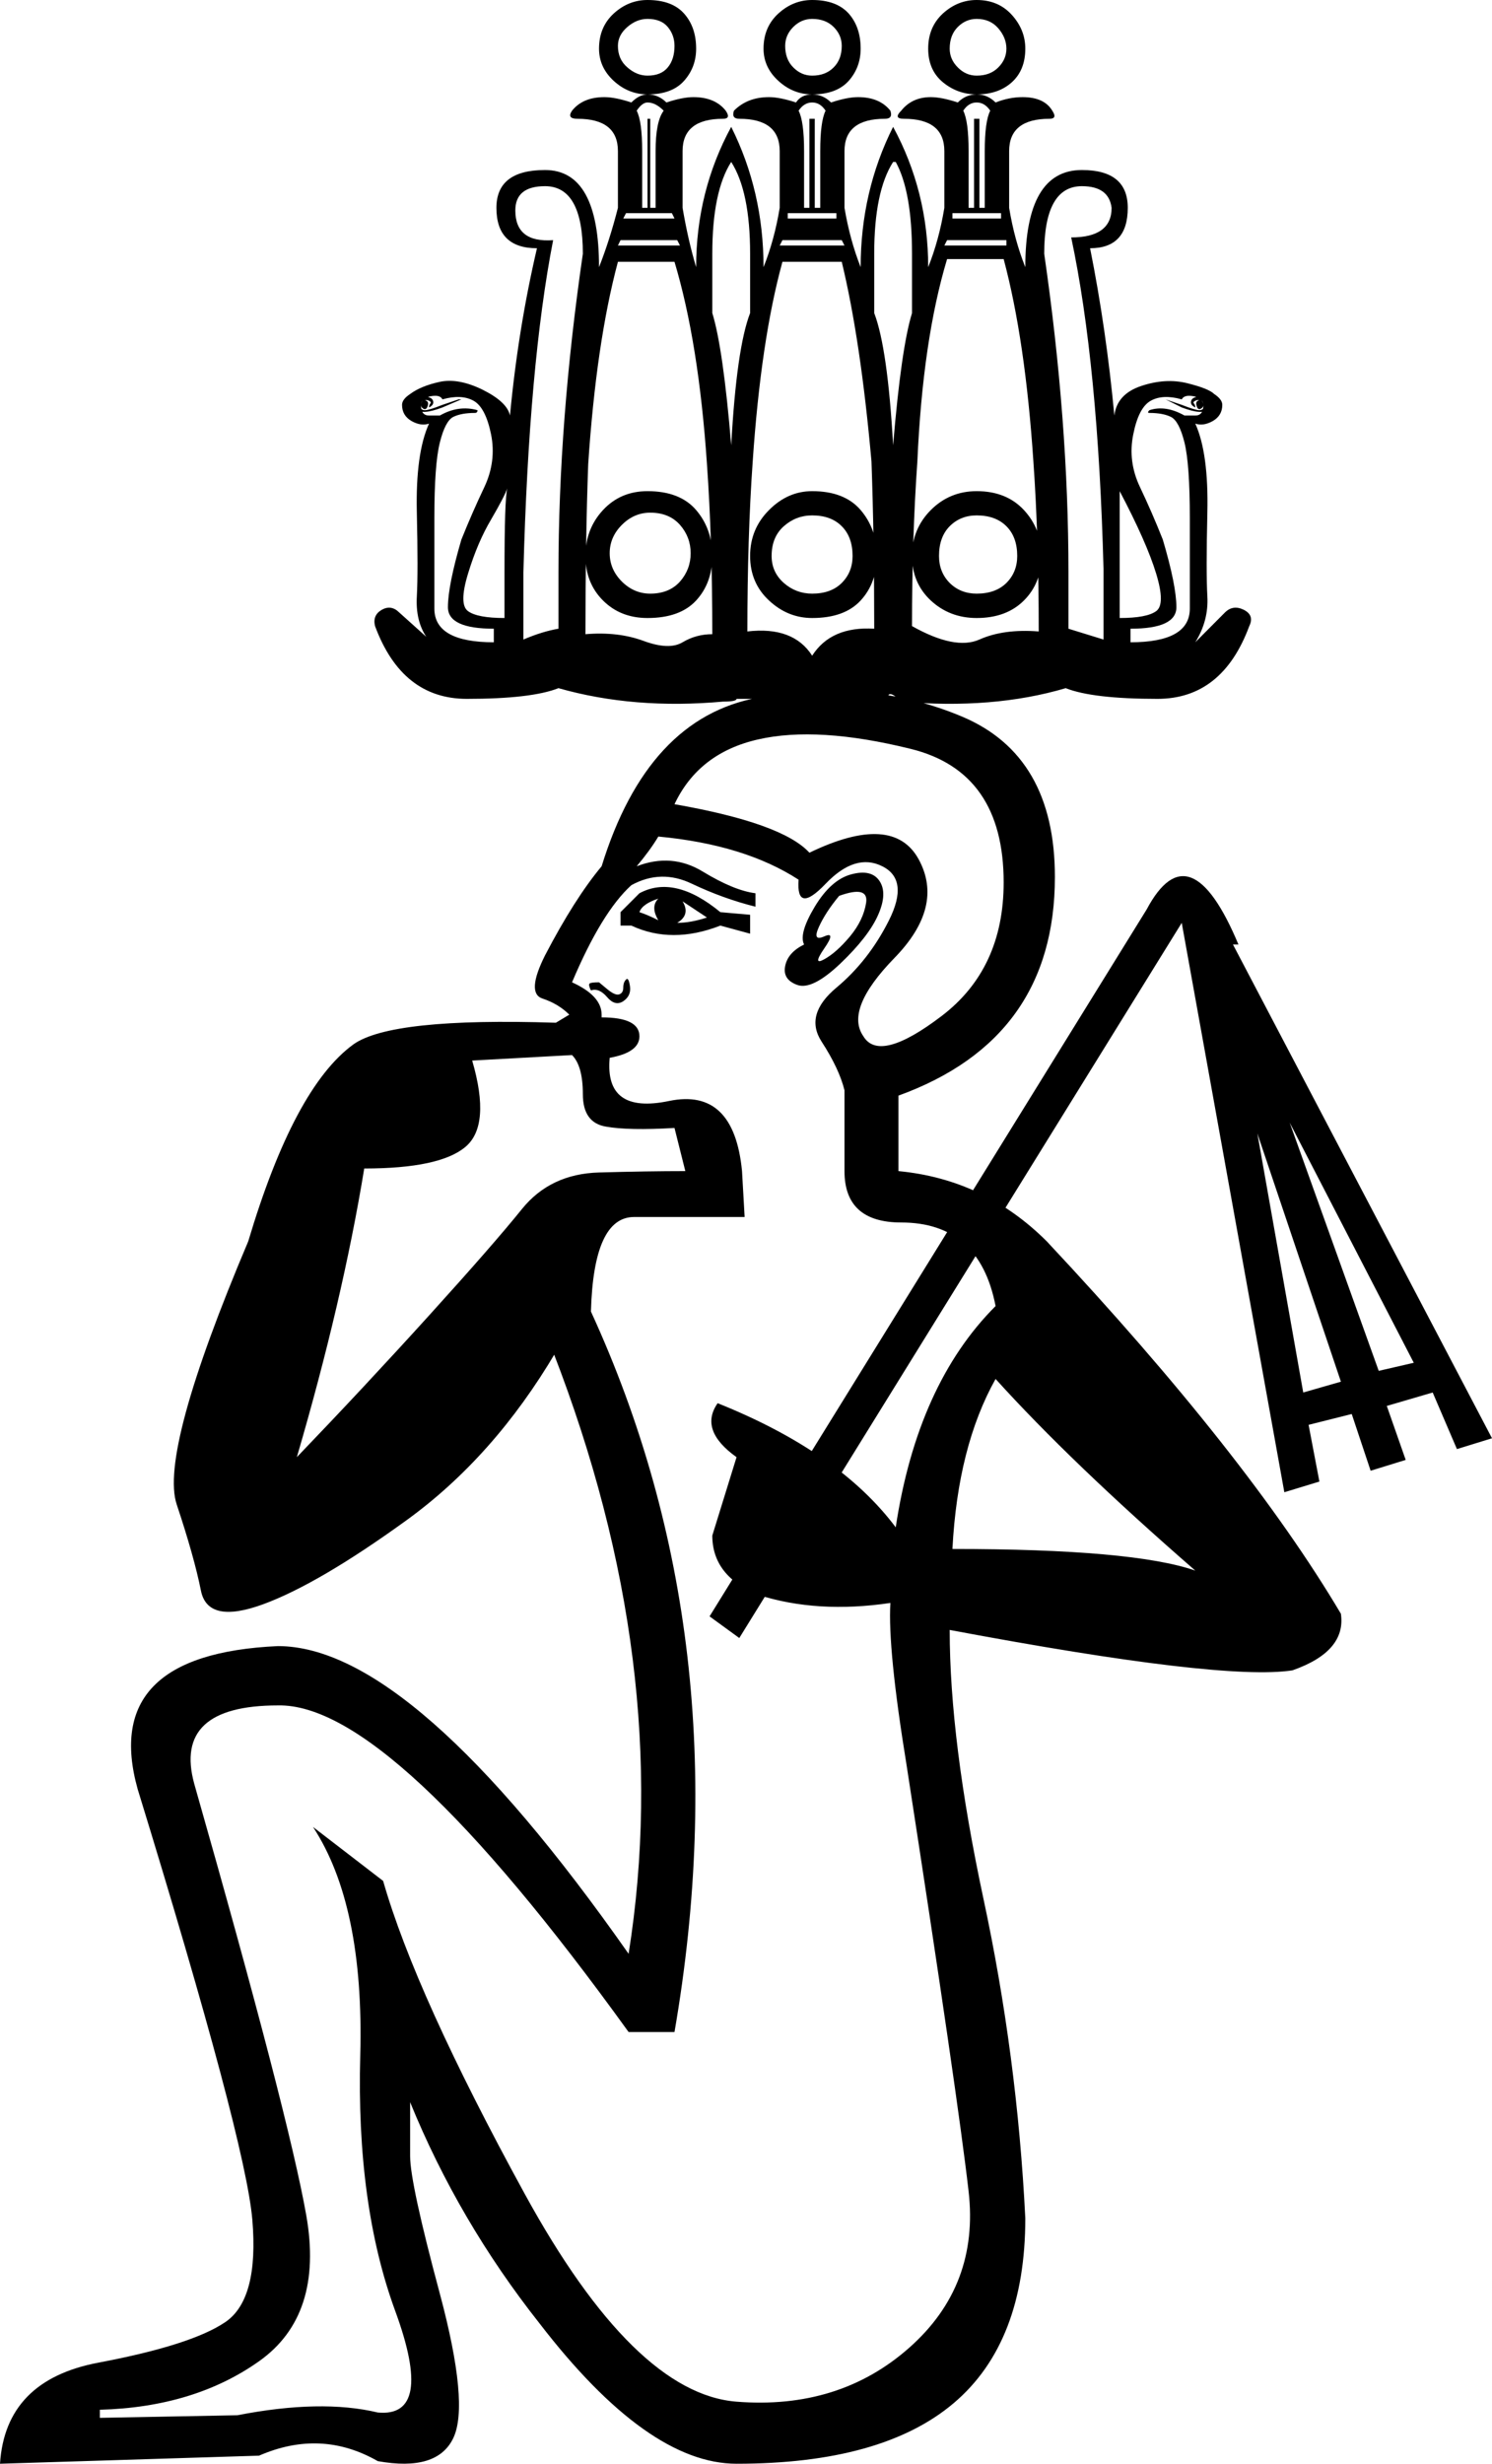 <?xml version='1.0' encoding ='UTF-8' standalone='yes'?>
<svg width='10.892' height='17.983' xmlns='http://www.w3.org/2000/svg' xmlns:xlink='http://www.w3.org/1999/xlink' xmlns:inkscape='http://www.inkscape.org/namespaces/inkscape'>
<path style='fill:#000000; stroke:none' d=' M 4.964 1.792  L 4.944 1.753  L 4.53 1.753  L 4.511 1.792  L 4.964 1.792  Z  M 4.924 1.595  L 4.905 1.556  L 4.57 1.556  L 4.55 1.595  L 4.924 1.595  Z  M 4.747 0.867  L 4.747 1.517  L 4.786 1.517  L 4.786 1.103  Q 4.786 0.886 4.845 0.808  Q 4.786 0.748 4.727 0.748  Q 4.688 0.748 4.648 0.808  Q 4.688 0.886 4.688 1.103  L 4.688 1.517  L 4.727 1.517  L 4.727 0.867  L 4.747 0.867  Z  M 7.15 0.867  L 7.15 1.517  L 7.189 1.517  L 7.189 1.103  Q 7.189 0.886 7.229 0.808  Q 7.189 0.748 7.13 0.748  Q 7.071 0.748 7.032 0.808  Q 7.071 0.886 7.071 1.103  L 7.071 1.517  L 7.111 1.517  L 7.111 0.867  L 7.15 0.867  Z  M 7.308 1.595  L 7.308 1.556  L 6.953 1.556  L 6.953 1.595  L 7.308 1.595  Z  M 7.347 1.792  L 7.347 1.753  L 6.914 1.753  L 6.894 1.792  L 7.347 1.792  Z  M 5.948 0.867  L 5.948 1.517  L 5.988 1.517  L 5.988 1.103  Q 5.988 0.886 6.027 0.808  Q 5.988 0.748 5.929 0.748  Q 5.87 0.748 5.83 0.808  Q 5.87 0.886 5.87 1.103  L 5.87 1.517  L 5.909 1.517  L 5.909 0.867  L 5.948 0.867  Z  M 6.106 1.595  L 6.106 1.556  L 5.751 1.556  L 5.751 1.595  L 6.106 1.595  Z  M 6.165 1.792  L 6.145 1.753  L 5.712 1.753  L 5.692 1.792  L 6.165 1.792  Z  M 5.338 1.182  L 5.338 1.182  Q 5.2 1.398 5.2 1.852  L 5.2 2.285  Q 5.279 2.541 5.338 3.25  Q 5.377 2.541 5.476 2.285  L 5.476 1.852  Q 5.476 1.398 5.338 1.182  Z  M 6.539 1.182  L 6.52 1.182  Q 6.382 1.398 6.382 1.852  L 6.382 2.285  Q 6.48 2.541 6.52 3.25  Q 6.579 2.541 6.658 2.285  L 6.658 1.852  Q 6.658 1.398 6.539 1.182  Z  M 3.092 2.915  Q 3.092 2.915 3.112 2.925  Q 3.132 2.935 3.122 2.964  Q 3.112 2.994 3.092 2.984  Q 3.073 2.974 3.073 2.955  Q 3.073 2.935 3.092 2.915  Z  M 3.368 2.915  L 3.23 2.974  Q 3.073 3.033 3.043 2.984  Q 3.014 2.935 3.092 2.895  Q 3.151 2.895 3.161 2.925  Q 3.171 2.955 3.132 2.974  Q 3.132 2.955 3.142 2.945  Q 3.151 2.935 3.132 2.925  Q 3.112 2.915 3.083 2.925  Q 3.053 2.935 3.063 2.964  Q 3.073 2.994 3.102 2.994  Q 3.132 2.994 3.23 2.955  L 3.348 2.915  L 3.368 2.915  Z  M 8.509 2.915  L 8.627 2.955  Q 8.726 2.994 8.755 2.994  Q 8.785 2.994 8.795 2.964  Q 8.804 2.935 8.775 2.925  Q 8.745 2.915 8.726 2.925  Q 8.706 2.935 8.716 2.945  Q 8.726 2.955 8.726 2.974  Q 8.686 2.955 8.696 2.925  Q 8.706 2.895 8.765 2.895  Q 8.844 2.935 8.814 2.984  Q 8.785 3.033 8.627 2.974  L 8.509 2.915  L 8.509 2.915  Z  M 8.765 2.915  Q 8.785 2.935 8.785 2.955  Q 8.785 2.974 8.765 2.984  Q 8.745 2.994 8.736 2.964  Q 8.726 2.935 8.745 2.925  Q 8.765 2.915 8.765 2.915  Z  M 4.274 4.058  Q 4.274 3.861 4.402 3.723  Q 4.53 3.585 4.727 3.585  Q 4.964 3.585 5.082 3.723  Q 5.2 3.861 5.2 4.058  Q 5.2 4.255 5.082 4.383  Q 4.964 4.511 4.727 4.511  Q 4.53 4.511 4.402 4.383  Q 4.274 4.255 4.274 4.058  Z  M 5.476 4.058  Q 5.476 3.861 5.614 3.723  Q 5.751 3.585 5.929 3.585  Q 6.165 3.585 6.283 3.723  Q 6.401 3.861 6.401 4.058  Q 6.401 4.255 6.283 4.383  Q 6.165 4.511 5.929 4.511  Q 5.751 4.511 5.614 4.383  Q 5.476 4.255 5.476 4.058  Z  M 6.658 4.058  Q 6.658 3.861 6.795 3.723  Q 6.933 3.585 7.13 3.585  Q 7.347 3.585 7.475 3.723  Q 7.603 3.861 7.603 4.058  Q 7.603 4.255 7.475 4.383  Q 7.347 4.511 7.13 4.511  Q 6.933 4.511 6.795 4.383  Q 6.658 4.255 6.658 4.058  Z  M 4.373 0.355  Q 4.373 0.197 4.481 0.098  Q 4.589 0 4.727 0  Q 4.905 0 4.993 0.098  Q 5.082 0.197 5.082 0.355  Q 5.082 0.492 4.993 0.591  Q 4.905 0.689 4.727 0.689  Q 4.589 0.689 4.481 0.591  Q 4.373 0.492 4.373 0.355  Z  M 5.574 0.355  Q 5.574 0.197 5.683 0.098  Q 5.791 0 5.929 0  Q 6.106 0 6.195 0.098  Q 6.283 0.197 6.283 0.355  Q 6.283 0.492 6.195 0.591  Q 6.106 0.689 5.929 0.689  Q 5.791 0.689 5.683 0.591  Q 5.574 0.492 5.574 0.355  Z  M 6.776 0.355  Q 6.776 0.197 6.884 0.098  Q 6.992 0 7.13 0  Q 7.288 0 7.386 0.108  Q 7.485 0.217 7.485 0.355  Q 7.485 0.512 7.386 0.601  Q 7.288 0.689 7.13 0.689  Q 6.992 0.689 6.884 0.601  Q 6.776 0.512 6.776 0.355  Z  M 8.174 3.585  Q 8.174 3.861 8.174 4.156  L 8.174 4.511  Q 8.371 4.511 8.44 4.461  Q 8.509 4.412 8.44 4.186  Q 8.371 3.959 8.174 3.585  Z  M 3.703 3.565  Q 3.683 3.624 3.585 3.792  Q 3.486 3.959 3.417 4.186  Q 3.348 4.412 3.417 4.461  Q 3.486 4.511 3.683 4.511  L 3.683 4.176  Q 3.683 3.644 3.703 3.565  Z  M 3.723 3.033  Q 3.782 2.403 3.92 1.812  Q 3.624 1.812 3.624 1.517  Q 3.624 1.241 3.979 1.241  Q 4.373 1.241 4.373 1.95  Q 4.451 1.753 4.511 1.517  L 4.511 1.103  Q 4.511 0.867 4.215 0.867  Q 4.136 0.867 4.176 0.808  Q 4.255 0.709 4.412 0.709  Q 4.491 0.709 4.609 0.748  Q 4.668 0.689 4.727 0.689  Q 4.806 0.689 4.865 0.748  Q 4.983 0.709 5.062 0.709  Q 5.22 0.709 5.298 0.808  Q 5.338 0.867 5.279 0.867  Q 4.983 0.867 4.983 1.103  L 4.983 1.517  Q 5.023 1.753 5.082 1.95  Q 5.082 1.398 5.338 0.926  Q 5.574 1.398 5.574 1.95  Q 5.653 1.753 5.692 1.517  L 5.692 1.103  Q 5.692 0.867 5.397 0.867  Q 5.338 0.867 5.358 0.808  Q 5.456 0.709 5.614 0.709  Q 5.692 0.709 5.811 0.748  Q 5.85 0.689 5.929 0.689  Q 6.008 0.689 6.067 0.748  Q 6.185 0.709 6.264 0.709  Q 6.421 0.709 6.5 0.808  Q 6.52 0.867 6.461 0.867  Q 6.165 0.867 6.165 1.103  L 6.165 1.517  Q 6.205 1.753 6.283 1.95  Q 6.283 1.398 6.52 0.926  Q 6.776 1.398 6.776 1.95  Q 6.855 1.753 6.894 1.517  L 6.894 1.103  Q 6.894 0.867 6.598 0.867  Q 6.52 0.867 6.579 0.808  Q 6.658 0.709 6.795 0.709  Q 6.874 0.709 6.992 0.748  Q 7.051 0.689 7.13 0.689  Q 7.209 0.689 7.268 0.748  Q 7.367 0.709 7.465 0.709  Q 7.623 0.709 7.682 0.808  Q 7.721 0.867 7.662 0.867  Q 7.367 0.867 7.367 1.103  L 7.367 1.517  Q 7.406 1.753 7.485 1.95  Q 7.485 1.241 7.898 1.241  Q 8.233 1.241 8.233 1.517  Q 8.233 1.812 7.958 1.812  Q 8.076 2.403 8.135 3.033  Q 8.154 2.876 8.332 2.817  Q 8.509 2.758 8.667 2.797  Q 8.824 2.836 8.864 2.876  Q 8.923 2.915 8.923 2.955  Q 8.923 3.033 8.854 3.073  Q 8.785 3.112 8.726 3.092  Q 8.824 3.309 8.814 3.742  Q 8.804 4.176 8.814 4.353  Q 8.824 4.53 8.726 4.688  L 8.942 4.471  Q 9.001 4.412 9.08 4.451  Q 9.159 4.491 9.12 4.57  Q 8.923 5.101 8.45 5.101  Q 7.977 5.101 7.78 5.023  Q 7.248 5.18 6.579 5.121  Q 6.48 5.023 6.48 5.101  L 5.377 5.101  Q 5.377 5.121 5.279 5.121  Q 4.629 5.18 4.077 5.023  Q 3.88 5.101 3.408 5.101  Q 2.935 5.101 2.738 4.57  Q 2.718 4.491 2.787 4.451  Q 2.856 4.412 2.915 4.471  L 3.112 4.648  Q 3.033 4.53 3.043 4.353  Q 3.053 4.176 3.043 3.742  Q 3.033 3.309 3.132 3.092  Q 3.073 3.112 3.004 3.073  Q 2.935 3.033 2.935 2.955  Q 2.935 2.915 2.994 2.876  Q 3.073 2.817 3.211 2.787  Q 3.348 2.758 3.526 2.846  Q 3.703 2.935 3.723 3.033  Z  M 4.924 8.233  Q 4.589 8.253 4.422 8.223  Q 4.255 8.194 4.255 7.987  Q 4.255 7.78 4.176 7.701  L 3.447 7.741  Q 3.585 8.214 3.398 8.371  Q 3.211 8.529 2.659 8.529  Q 2.501 9.494 2.167 10.636  Q 2.659 10.124 3.132 9.602  Q 3.605 9.08 3.811 8.824  Q 4.018 8.568 4.373 8.558  Q 4.727 8.548 5.003 8.548  L 4.924 8.233  Z  M 5.87 6.894  Q 5.83 6.815 5.948 6.618  Q 6.067 6.421 6.214 6.382  Q 6.362 6.342 6.421 6.431  Q 6.48 6.52 6.411 6.677  Q 6.342 6.835 6.136 7.032  Q 5.929 7.229 5.82 7.189  Q 5.712 7.15 5.732 7.051  Q 5.751 6.953 5.87 6.894  Z  M 6.126 6.539  Q 6.027 6.658 5.978 6.766  Q 5.929 6.874 6.017 6.835  Q 6.106 6.795 6.017 6.923  Q 5.929 7.051 6.017 7.002  Q 6.106 6.953 6.205 6.835  Q 6.303 6.717 6.323 6.589  Q 6.342 6.461 6.126 6.539  Z  M 5.909 6.224  Q 6.52 5.929 6.707 6.273  Q 6.894 6.618 6.53 6.992  Q 6.165 7.367 6.303 7.564  Q 6.421 7.761 6.874 7.416  Q 7.327 7.071 7.327 6.441  Q 7.327 5.633 6.648 5.466  Q 5.968 5.298 5.535 5.397  Q 5.101 5.495 4.924 5.87  Q 5.712 6.008 5.909 6.224  Z  M 4.53 6.756  L 4.53 6.658  L 4.668 6.52  Q 4.924 6.382 5.259 6.658  L 5.476 6.677  L 5.476 6.815  L 5.259 6.756  Q 4.905 6.894 4.609 6.756  L 4.53 6.756  Z  M 4.668 6.658  Q 4.727 6.677 4.806 6.717  Q 4.747 6.618 4.806 6.559  Q 4.688 6.598 4.668 6.658  Z  M 4.944 6.736  Q 5.042 6.736 5.161 6.697  L 4.983 6.579  Q 5.042 6.677 4.944 6.736  Z  M 4.314 7.229  Q 4.294 7.189 4.304 7.179  Q 4.314 7.17 4.373 7.17  Q 4.373 7.17 4.432 7.219  Q 4.491 7.268 4.52 7.258  Q 4.55 7.248 4.55 7.209  Q 4.55 7.17 4.57 7.15  Q 4.589 7.13 4.599 7.199  Q 4.609 7.268 4.55 7.308  Q 4.491 7.347 4.432 7.278  Q 4.373 7.209 4.314 7.229  Z  M 4.451 4.038  Q 4.451 4.156 4.54 4.245  Q 4.629 4.333 4.747 4.333  Q 4.885 4.333 4.964 4.245  Q 5.042 4.156 5.042 4.038  Q 5.042 3.92 4.964 3.831  Q 4.885 3.742 4.747 3.742  Q 4.629 3.742 4.54 3.831  Q 4.451 3.92 4.451 4.038  Z  M 5.633 4.058  Q 5.633 4.176 5.722 4.255  Q 5.811 4.333 5.929 4.333  Q 6.067 4.333 6.145 4.255  Q 6.224 4.176 6.224 4.058  Q 6.224 3.92 6.145 3.841  Q 6.067 3.762 5.929 3.762  Q 5.811 3.762 5.722 3.841  Q 5.633 3.92 5.633 4.058  Z  M 6.855 4.058  Q 6.855 4.176 6.933 4.255  Q 7.012 4.333 7.13 4.333  Q 7.268 4.333 7.347 4.255  Q 7.426 4.176 7.426 4.058  Q 7.426 3.92 7.347 3.841  Q 7.268 3.762 7.13 3.762  Q 7.012 3.762 6.933 3.841  Q 6.855 3.92 6.855 4.058  Z  M 3.821 4.668  Q 3.959 4.609 4.077 4.589  L 4.077 4.176  Q 4.077 3.073 4.255 1.852  Q 4.255 1.359 3.979 1.359  Q 3.762 1.359 3.762 1.536  Q 3.762 1.773 4.038 1.753  Q 3.861 2.659 3.821 4.176  L 3.821 4.668  Z  M 8.115 1.517  Q 8.095 1.359 7.898 1.359  Q 7.623 1.359 7.623 1.852  Q 7.8 3.073 7.8 4.176  L 7.8 4.589  L 8.056 4.668  L 8.056 4.156  Q 8.017 2.659 7.82 1.733  Q 8.115 1.733 8.115 1.517  Z  M 4.274 4.629  Q 4.511 4.609 4.698 4.678  Q 4.885 4.747 4.983 4.688  Q 5.082 4.629 5.2 4.629  Q 5.2 3.939 5.161 3.388  Q 5.101 2.501 4.924 1.911  L 4.511 1.911  Q 4.353 2.501 4.294 3.388  Q 4.274 3.939 4.274 4.629  Z  M 5.929 4.786  Q 6.067 4.57 6.382 4.589  Q 6.382 3.92 6.362 3.368  Q 6.283 2.482 6.145 1.911  L 5.712 1.911  Q 5.555 2.482 5.495 3.368  Q 5.456 3.92 5.456 4.609  Q 5.791 4.57 5.929 4.786  Z  M 6.914 1.891  Q 6.736 2.482 6.697 3.368  Q 6.658 3.92 6.658 4.57  Q 6.973 4.747 7.15 4.668  Q 7.327 4.589 7.583 4.609  Q 7.583 3.92 7.544 3.368  Q 7.485 2.482 7.327 1.891  L 6.914 1.891  Z  M 4.511 0.335  Q 4.511 0.433 4.58 0.492  Q 4.648 0.552 4.727 0.552  Q 4.826 0.552 4.875 0.492  Q 4.924 0.433 4.924 0.335  Q 4.924 0.256 4.875 0.197  Q 4.826 0.138 4.727 0.138  Q 4.648 0.138 4.58 0.197  Q 4.511 0.256 4.511 0.335  Z  M 5.732 0.335  Q 5.732 0.433 5.791 0.492  Q 5.85 0.552 5.929 0.552  Q 6.027 0.552 6.086 0.492  Q 6.145 0.433 6.145 0.335  Q 6.145 0.256 6.086 0.197  Q 6.027 0.138 5.929 0.138  Q 5.85 0.138 5.791 0.197  Q 5.732 0.256 5.732 0.335  Z  M 6.933 0.355  Q 6.933 0.433 6.992 0.492  Q 7.051 0.552 7.13 0.552  Q 7.229 0.552 7.288 0.492  Q 7.347 0.433 7.347 0.355  Q 7.347 0.276 7.288 0.207  Q 7.229 0.138 7.13 0.138  Q 7.051 0.138 6.992 0.197  Q 6.933 0.256 6.933 0.355  Z  M 3.23 2.915  Q 3.211 2.876 3.132 2.895  Q 3.073 2.915 3.073 2.955  Q 3.073 3.033 3.132 3.033  Q 3.191 3.033 3.211 3.033  Q 3.348 2.955 3.486 2.994  Q 3.486 3.014 3.467 3.014  Q 3.368 3.014 3.309 3.043  Q 3.25 3.073 3.211 3.23  Q 3.171 3.388 3.171 3.782  Q 3.171 4.195 3.171 4.442  Q 3.171 4.688 3.605 4.688  L 3.605 4.589  Q 3.27 4.589 3.27 4.432  Q 3.27 4.274 3.368 3.939  Q 3.447 3.742 3.536 3.555  Q 3.624 3.368 3.585 3.171  Q 3.545 2.974 3.457 2.925  Q 3.368 2.876 3.23 2.915  Z  M 8.627 2.915  Q 8.489 2.876 8.401 2.925  Q 8.312 2.974 8.273 3.171  Q 8.233 3.368 8.322 3.555  Q 8.411 3.742 8.489 3.939  Q 8.588 4.274 8.588 4.432  Q 8.588 4.589 8.253 4.589  L 8.253 4.688  Q 8.686 4.688 8.686 4.442  Q 8.686 4.195 8.686 3.782  Q 8.686 3.388 8.647 3.23  Q 8.608 3.073 8.548 3.043  Q 8.489 3.014 8.391 3.014  Q 8.371 3.014 8.391 2.994  Q 8.509 2.955 8.647 3.033  Q 8.667 3.033 8.726 3.033  Q 8.785 3.033 8.785 2.955  Q 8.785 2.915 8.726 2.895  Q 8.647 2.876 8.627 2.915  Z  M 6.5 11.7  Q 5.968 11.779 5.535 11.641  Q 5.2 11.503 5.2 11.208  L 5.377 10.636  Q 5.101 10.439 5.239 10.242  Q 6.126 10.597 6.539 11.148  Q 6.697 10.104 7.268 9.533  Q 7.15 8.923 6.579 8.923  Q 6.165 8.923 6.165 8.548  L 6.165 7.958  Q 6.126 7.8 5.998 7.603  Q 5.87 7.406 6.106 7.209  Q 6.342 7.012 6.49 6.717  Q 6.638 6.421 6.441 6.323  Q 6.244 6.224 6.027 6.451  Q 5.811 6.677 5.83 6.421  Q 5.436 6.165 4.806 6.106  Q 4.747 6.205 4.648 6.323  Q 4.905 6.224 5.131 6.362  Q 5.358 6.5 5.515 6.52  L 5.515 6.618  Q 5.279 6.559 5.052 6.451  Q 4.826 6.342 4.609 6.461  Q 4.392 6.658 4.176 7.17  Q 4.392 7.268 4.392 7.406  L 4.392 7.426  Q 4.668 7.426 4.668 7.564  Q 4.668 7.682 4.451 7.721  Q 4.412 8.135 4.885 8.036  Q 5.358 7.938 5.417 8.548  L 5.436 8.883  L 4.629 8.883  Q 4.333 8.883 4.314 9.573  Q 5.417 11.976 4.924 14.832  L 4.589 14.832  Q 2.856 12.429 2.029 12.448  Q 1.261 12.448 1.418 13.02  Q 2.108 15.442 2.236 16.171  Q 2.364 16.9 1.891 17.235  Q 1.418 17.57 0.729 17.589  L 0.729 17.648  L 1.733 17.629  Q 2.344 17.51 2.758 17.609  Q 3.171 17.648 2.886 16.87  Q 2.6 16.092 2.63 14.999  Q 2.659 13.906 2.285 13.335  L 2.797 13.729  Q 3.033 14.556 3.831 16.014  Q 4.629 17.471 5.377 17.53  Q 6.126 17.589 6.638 17.136  Q 7.15 16.683 7.071 15.994  Q 6.992 15.304 6.618 12.882  Q 6.48 12.035 6.5 11.7  Z  M 7.485 16.191  Q 7.485 17.097 6.963 17.54  Q 6.441 17.983 5.377 17.983  Q 4.727 17.983 3.939 16.959  Q 3.348 16.211 2.994 15.344  Q 2.994 15.541 2.994 15.738  Q 2.994 15.935 3.211 16.742  Q 3.427 17.55 3.309 17.796  Q 3.191 18.042 2.758 17.964  Q 2.344 17.727 1.891 17.924  L 0 17.983  Q 0.039 17.373 0.719 17.245  Q 1.398 17.117 1.645 16.949  Q 1.891 16.782 1.842 16.201  Q 1.792 15.62 1.005 13.059  Q 0.729 12.074 2.029 12.015  Q 3.014 12.015 4.589 14.261  Q 4.924 12.153 4.038 9.868  L 4.058 9.868  Q 3.605 10.636 2.964 11.099  Q 2.324 11.562 1.92 11.71  Q 1.517 11.857 1.467 11.611  Q 1.418 11.365 1.29 10.981  Q 1.162 10.597 1.812 9.061  Q 2.147 7.938 2.58 7.623  Q 2.856 7.426 4.058 7.465  L 4.156 7.406  Q 4.077 7.327 3.959 7.288  Q 3.841 7.248 3.979 6.973  Q 4.195 6.559 4.392 6.323  Q 4.727 5.239 5.535 5.092  Q 6.342 4.944 7.022 5.23  Q 7.701 5.515 7.701 6.401  Q 7.701 7.583 6.559 7.997  L 6.559 8.548  Q 7.189 8.608 7.642 9.061  Q 9.1 10.617 9.789 11.779  Q 9.829 12.054 9.435 12.192  Q 8.923 12.271 6.933 11.897  Q 6.933 12.704 7.179 13.857  Q 7.426 15.009 7.485 16.191  Z  M 6.953 11.306  Q 8.273 11.306 8.726 11.464  Q 7.82 10.676 7.268 10.065  Q 6.992 10.558 6.953 11.306  Z  M 5.18 11.798  L 8.371 6.638  Q 8.686 6.047 9.041 6.894  L 9.001 6.894  L 10.892 10.498  L 10.636 10.577  L 10.459 10.164  L 10.124 10.262  L 10.262 10.656  L 10.006 10.735  L 9.868 10.321  L 9.553 10.4  L 9.632 10.814  L 9.376 10.892  L 8.627 6.736  L 5.397 11.956  L 5.18 11.798  Z  M 9.514 10.164  L 9.789 10.085  L 9.179 8.273  L 9.514 10.164  Z  M 9.415 8.194  L 10.065 10.006  L 10.321 9.947  L 9.415 8.194  Z '/></svg>
